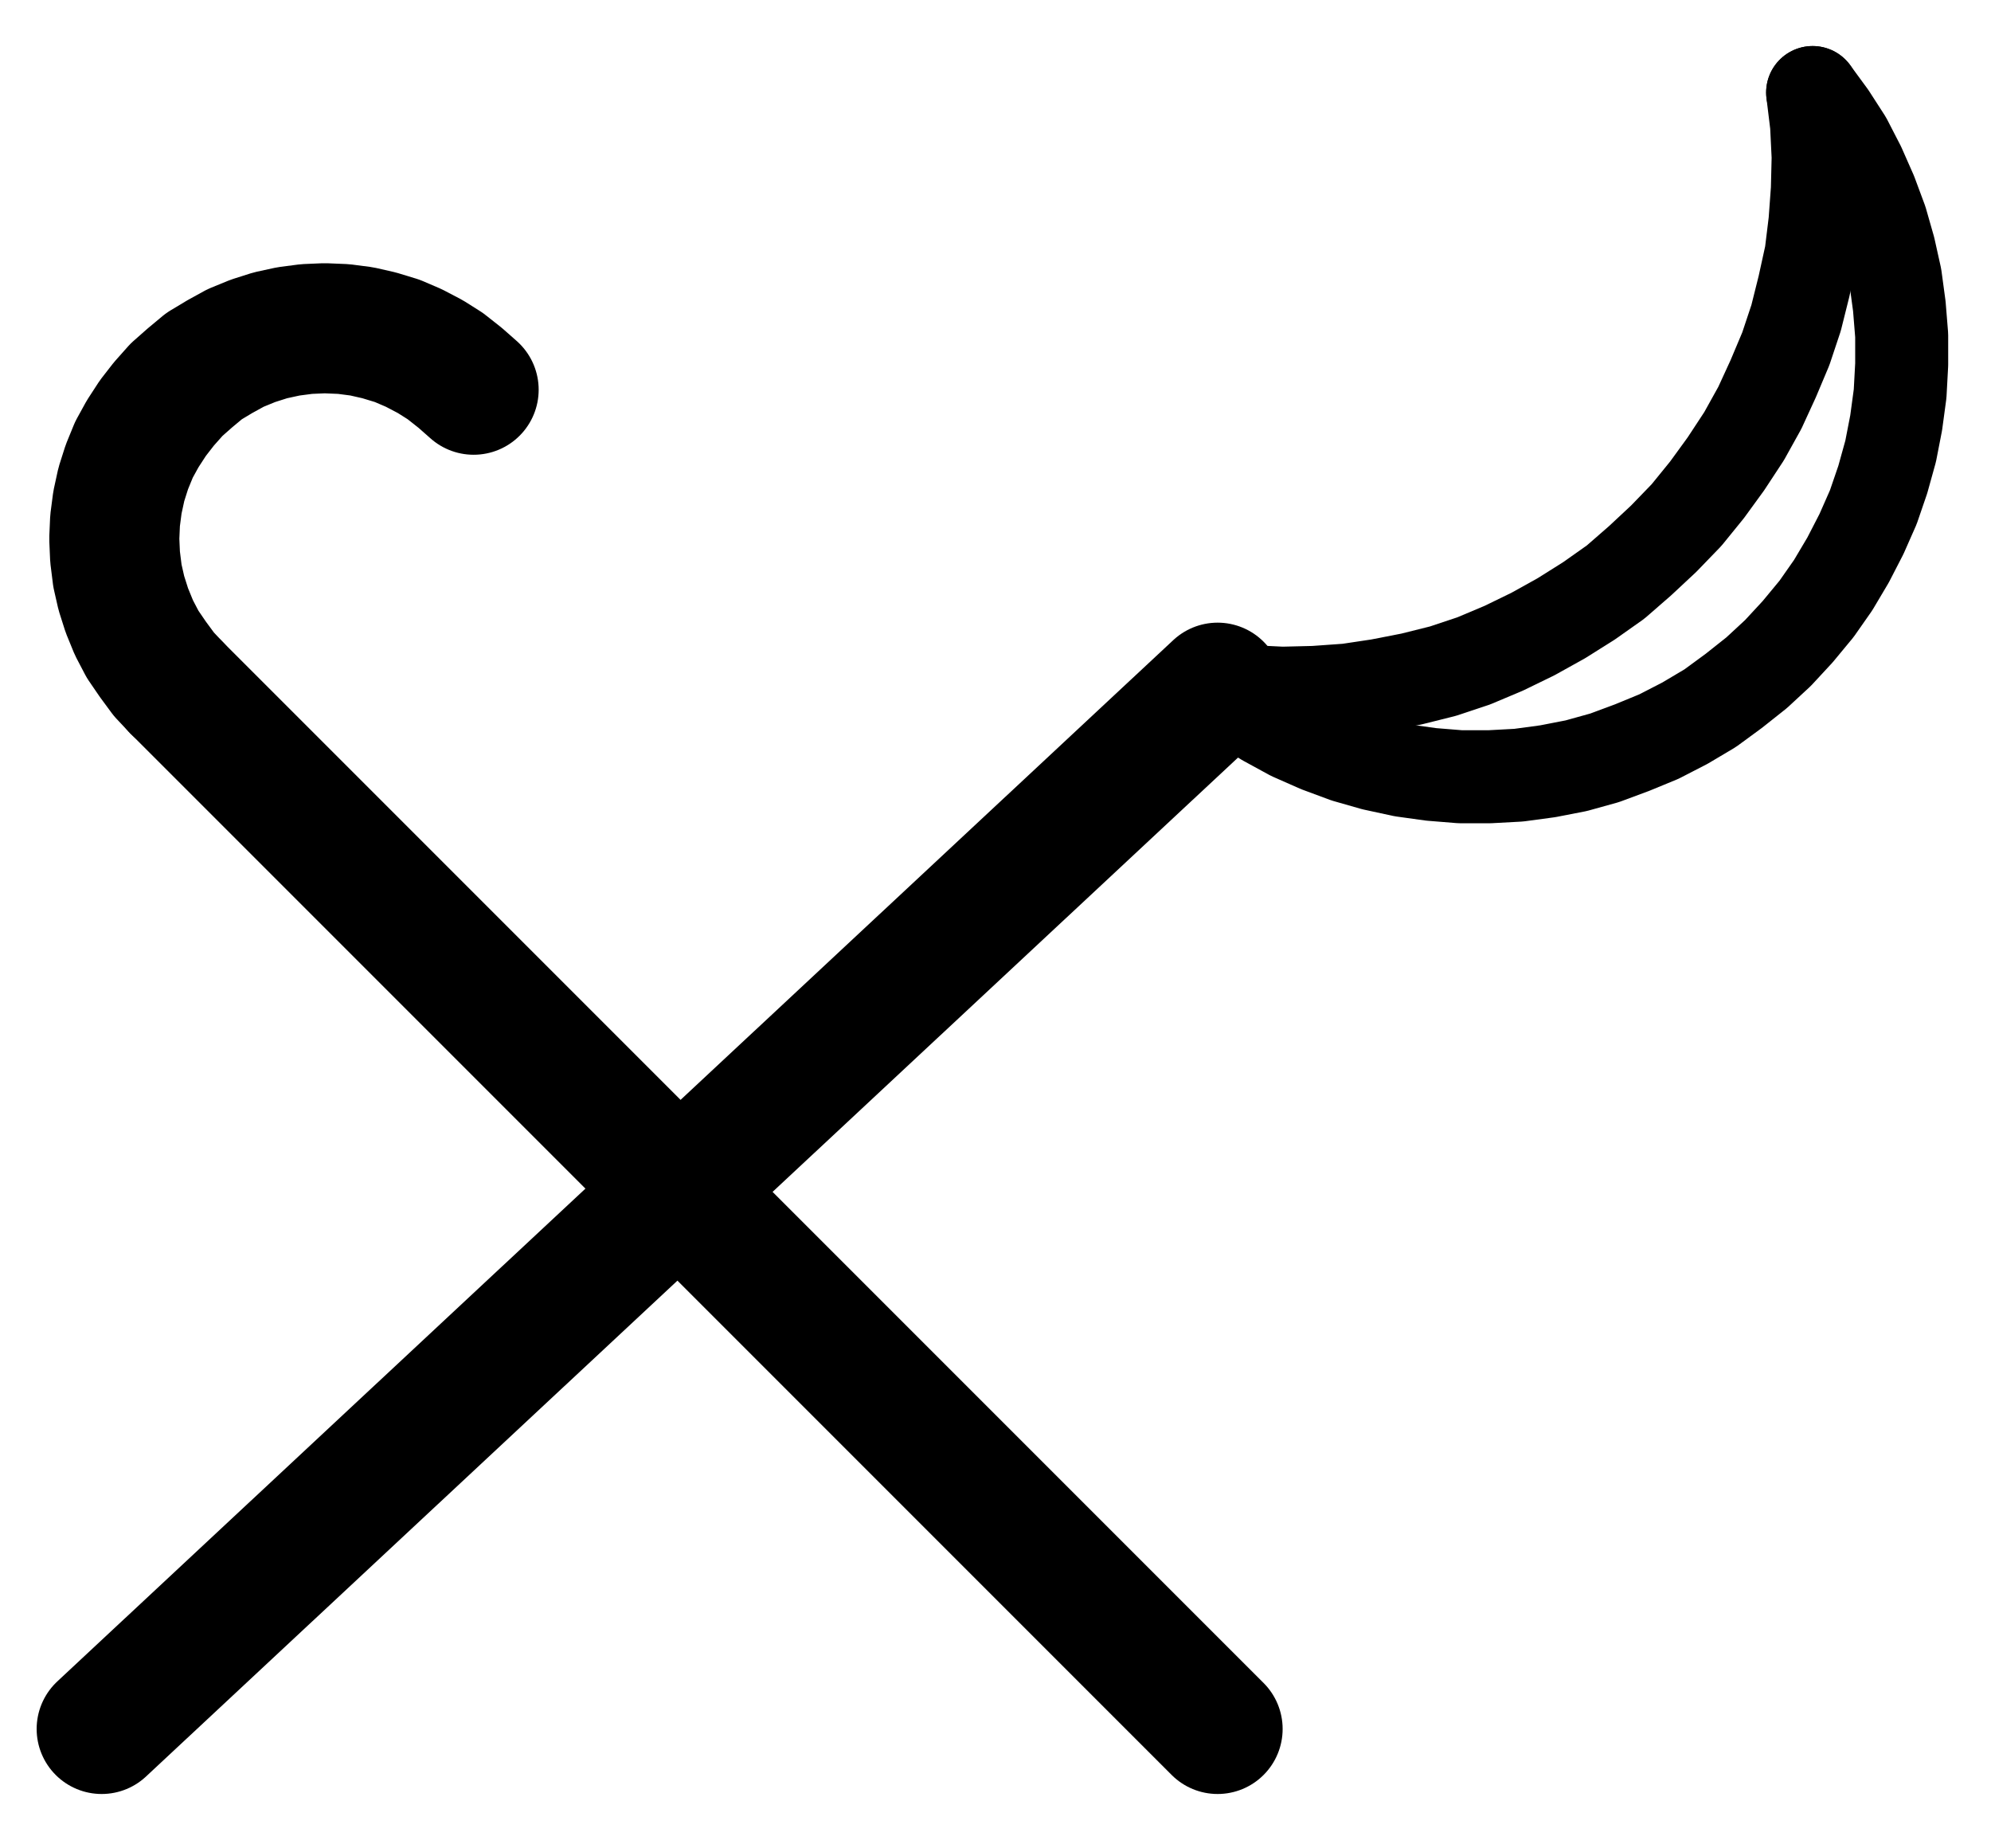 <?xml version="1.0" encoding="UTF-8" standalone="no"?>
<!-- Created with Inkscape (http://www.inkscape.org/) -->

<svg
   version="1.1"
   id="svg1"
   width="404.213"
   height="375.08"
   viewBox="0 0 404.213 375.08"
   sodipodi:docname="Bole3.pdf"
   xmlns:inkscape="http://www.inkscape.org/namespaces/inkscape"
   xmlns:sodipodi="http://sodipodi.sourceforge.net/DTD/sodipodi-0.dtd"
   xmlns="http://www.w3.org/2000/svg"
   xmlns:svg="http://www.w3.org/2000/svg">
  <defs
     id="defs1">
    <clipPath
       clipPathUnits="userSpaceOnUse"
       id="clipPath2">
      <path
         d="M 0,0.16 V 1122.56 H 793.6 V 0.16 Z"
         clip-rule="evenodd"
         id="path2" />
    </clipPath>
    <clipPath
       clipPathUnits="userSpaceOnUse"
       id="clipPath4">
      <path
         d="M 0,0.16 V 1122.56 H 793.6 V 0.16 Z"
         clip-rule="evenodd"
         id="path4" />
    </clipPath>
    <clipPath
       clipPathUnits="userSpaceOnUse"
       id="clipPath6">
      <path
         d="M 0,0.16 V 1122.56 H 793.6 V 0.16 Z"
         transform="translate(-289.6,-455.52)"
         clip-rule="evenodd"
         id="path6" />
    </clipPath>
    <clipPath
       clipPathUnits="userSpaceOnUse"
       id="clipPath8">
      <path
         d="M 0,0.16 V 1122.56 H 793.6 V 0.16 Z"
         transform="translate(-440.64,-516)"
         clip-rule="evenodd"
         id="path8" />
    </clipPath>
    <clipPath
       clipPathUnits="userSpaceOnUse"
       id="clipPath10">
      <path
         d="M 0,0.16 V 1122.56 H 793.6 V 0.16 Z"
         transform="translate(-440.64,-516)"
         clip-rule="evenodd"
         id="path10" />
    </clipPath>
  </defs>
  <sodipodi:namedview
     id="namedview1"
     pagecolor="#505050"
     bordercolor="#eeeeee"
     borderopacity="1"
     inkscape:showpageshadow="0"
     inkscape:pageopacity="0"
     inkscape:pagecheckerboard="0"
     inkscape:deskcolor="#505050">
    <inkscape:page
       x="0"
       y="0"
       inkscape:label="1"
       id="page1"
       width="404.213"
       height="375.08"
       margin="0"
       bleed="0" />
  </sodipodi:namedview>
  <g
     id="g1"
     inkscape:groupmode="layer"
     inkscape:label="1">
    <path
       id="path1"
       d="M 229.28,516 440.64,727.36"
       style="fill:none;stroke:#000000;stroke-width:26.4;stroke-linecap:round;stroke-linejoin:round;stroke-miterlimit:10;stroke-dasharray:none;stroke-opacity:1"
       transform="translate(-193.44,-376.413)"
       clip-path="url(#clipPath2)" />
    <path
       id="path3"
       d="M 214.08,727.36 440.64,516"
       style="fill:none;stroke:#000000;stroke-width:26.4;stroke-linecap:round;stroke-linejoin:round;stroke-miterlimit:10;stroke-dasharray:none;stroke-opacity:1"
       transform="translate(-193.44,-376.413)"
       clip-path="url(#clipPath4)" />
    <path
       id="path5"
       d="m 0,0 -2.72,-2.4 -3.04,-2.4 -3.04,-1.92 -3.36,-1.76 -3.36,-1.44 -3.68,-1.12 -3.52,-0.8 -3.68,-0.48 -3.84,-0.16 -3.68,0.16 -3.68,0.48 -3.68,0.8 -3.52,1.12 -3.52,1.44 -3.2,1.76 -3.2,1.92 -2.88,2.4 L -60.32,0 l -2.56,2.88 -2.24,2.88 -2.08,3.2 -1.76,3.2 -1.44,3.52 -1.12,3.52 -0.8,3.68 -0.48,3.68 -0.16,3.68 0.16,3.68 0.48,3.84 0.8,3.52 1.12,3.52 1.44,3.52 1.76,3.36 2.08,3.04 2.24,3.04 L -60.32,60.48"
       style="fill:none;stroke:#000000;stroke-width:26.4;stroke-linecap:round;stroke-linejoin:round;stroke-miterlimit:10;stroke-dasharray:none;stroke-opacity:1"
       transform="translate(96.16,79.107)"
       clip-path="url(#clipPath6)" />
    <path
       id="path7"
       d="m 0,0 4.8,3.52 4.96,3.04 5.28,2.88 5.44,2.4 5.6,2.08 5.6,1.6 5.92,1.28 5.76,0.8 5.92,0.48 h 5.92 L 61.12,17.76 67.04,16.96 72.8,15.84 78.56,14.24 84.16,12.16 89.6,9.92 94.88,7.2 100,4.16 l 4.8,-3.52 4.64,-3.68 4.32,-4 4,-4.32 3.84,-4.64 3.36,-4.8 3.04,-5.12 2.72,-5.28 2.4,-5.44 1.92,-5.6 L 136.64,-48 137.76,-53.76 138.56,-59.68 l 0.32,-5.92 v -5.92 l -0.48,-5.92 -0.8,-5.92 -1.28,-5.76 -1.6,-5.6 -2.08,-5.6 -2.4,-5.44 -2.72,-5.28 -3.2,-4.96 -3.52,-4.8"
       style="fill:none;stroke:#000000;stroke-width:18.88;stroke-linecap:round;stroke-linejoin:round;stroke-miterlimit:10;stroke-dasharray:none;stroke-opacity:1"
       transform="translate(247.2,139.587)"
       clip-path="url(#clipPath8)" />
    <path
       id="path9"
       d="m 0,0 6.56,0.8 6.56,0.32 6.56,-0.16 6.72,-0.48 6.4,-0.96 6.56,-1.28 6.4,-1.6 L 52,-5.44 58.08,-8 64,-10.88 l 5.76,-3.2 5.6,-3.52 5.44,-3.84 4.96,-4.32 4.8,-4.48 4.64,-4.8 4.16,-5.12 3.84,-5.28 3.68,-5.6 3.2,-5.76 2.72,-5.92 2.56,-6.08 2.08,-6.24 1.6,-6.4 1.44,-6.56 0.8,-6.56 0.48,-6.56 0.16,-6.56 -0.32,-6.56 -0.8,-6.56"
       style="fill:none;stroke:#000000;stroke-width:18.88;stroke-linecap:round;stroke-linejoin:round;stroke-miterlimit:10;stroke-dasharray:none;stroke-opacity:1"
       transform="translate(247.2,139.587)"
       clip-path="url(#clipPath10)" />
  </g>
</svg>
